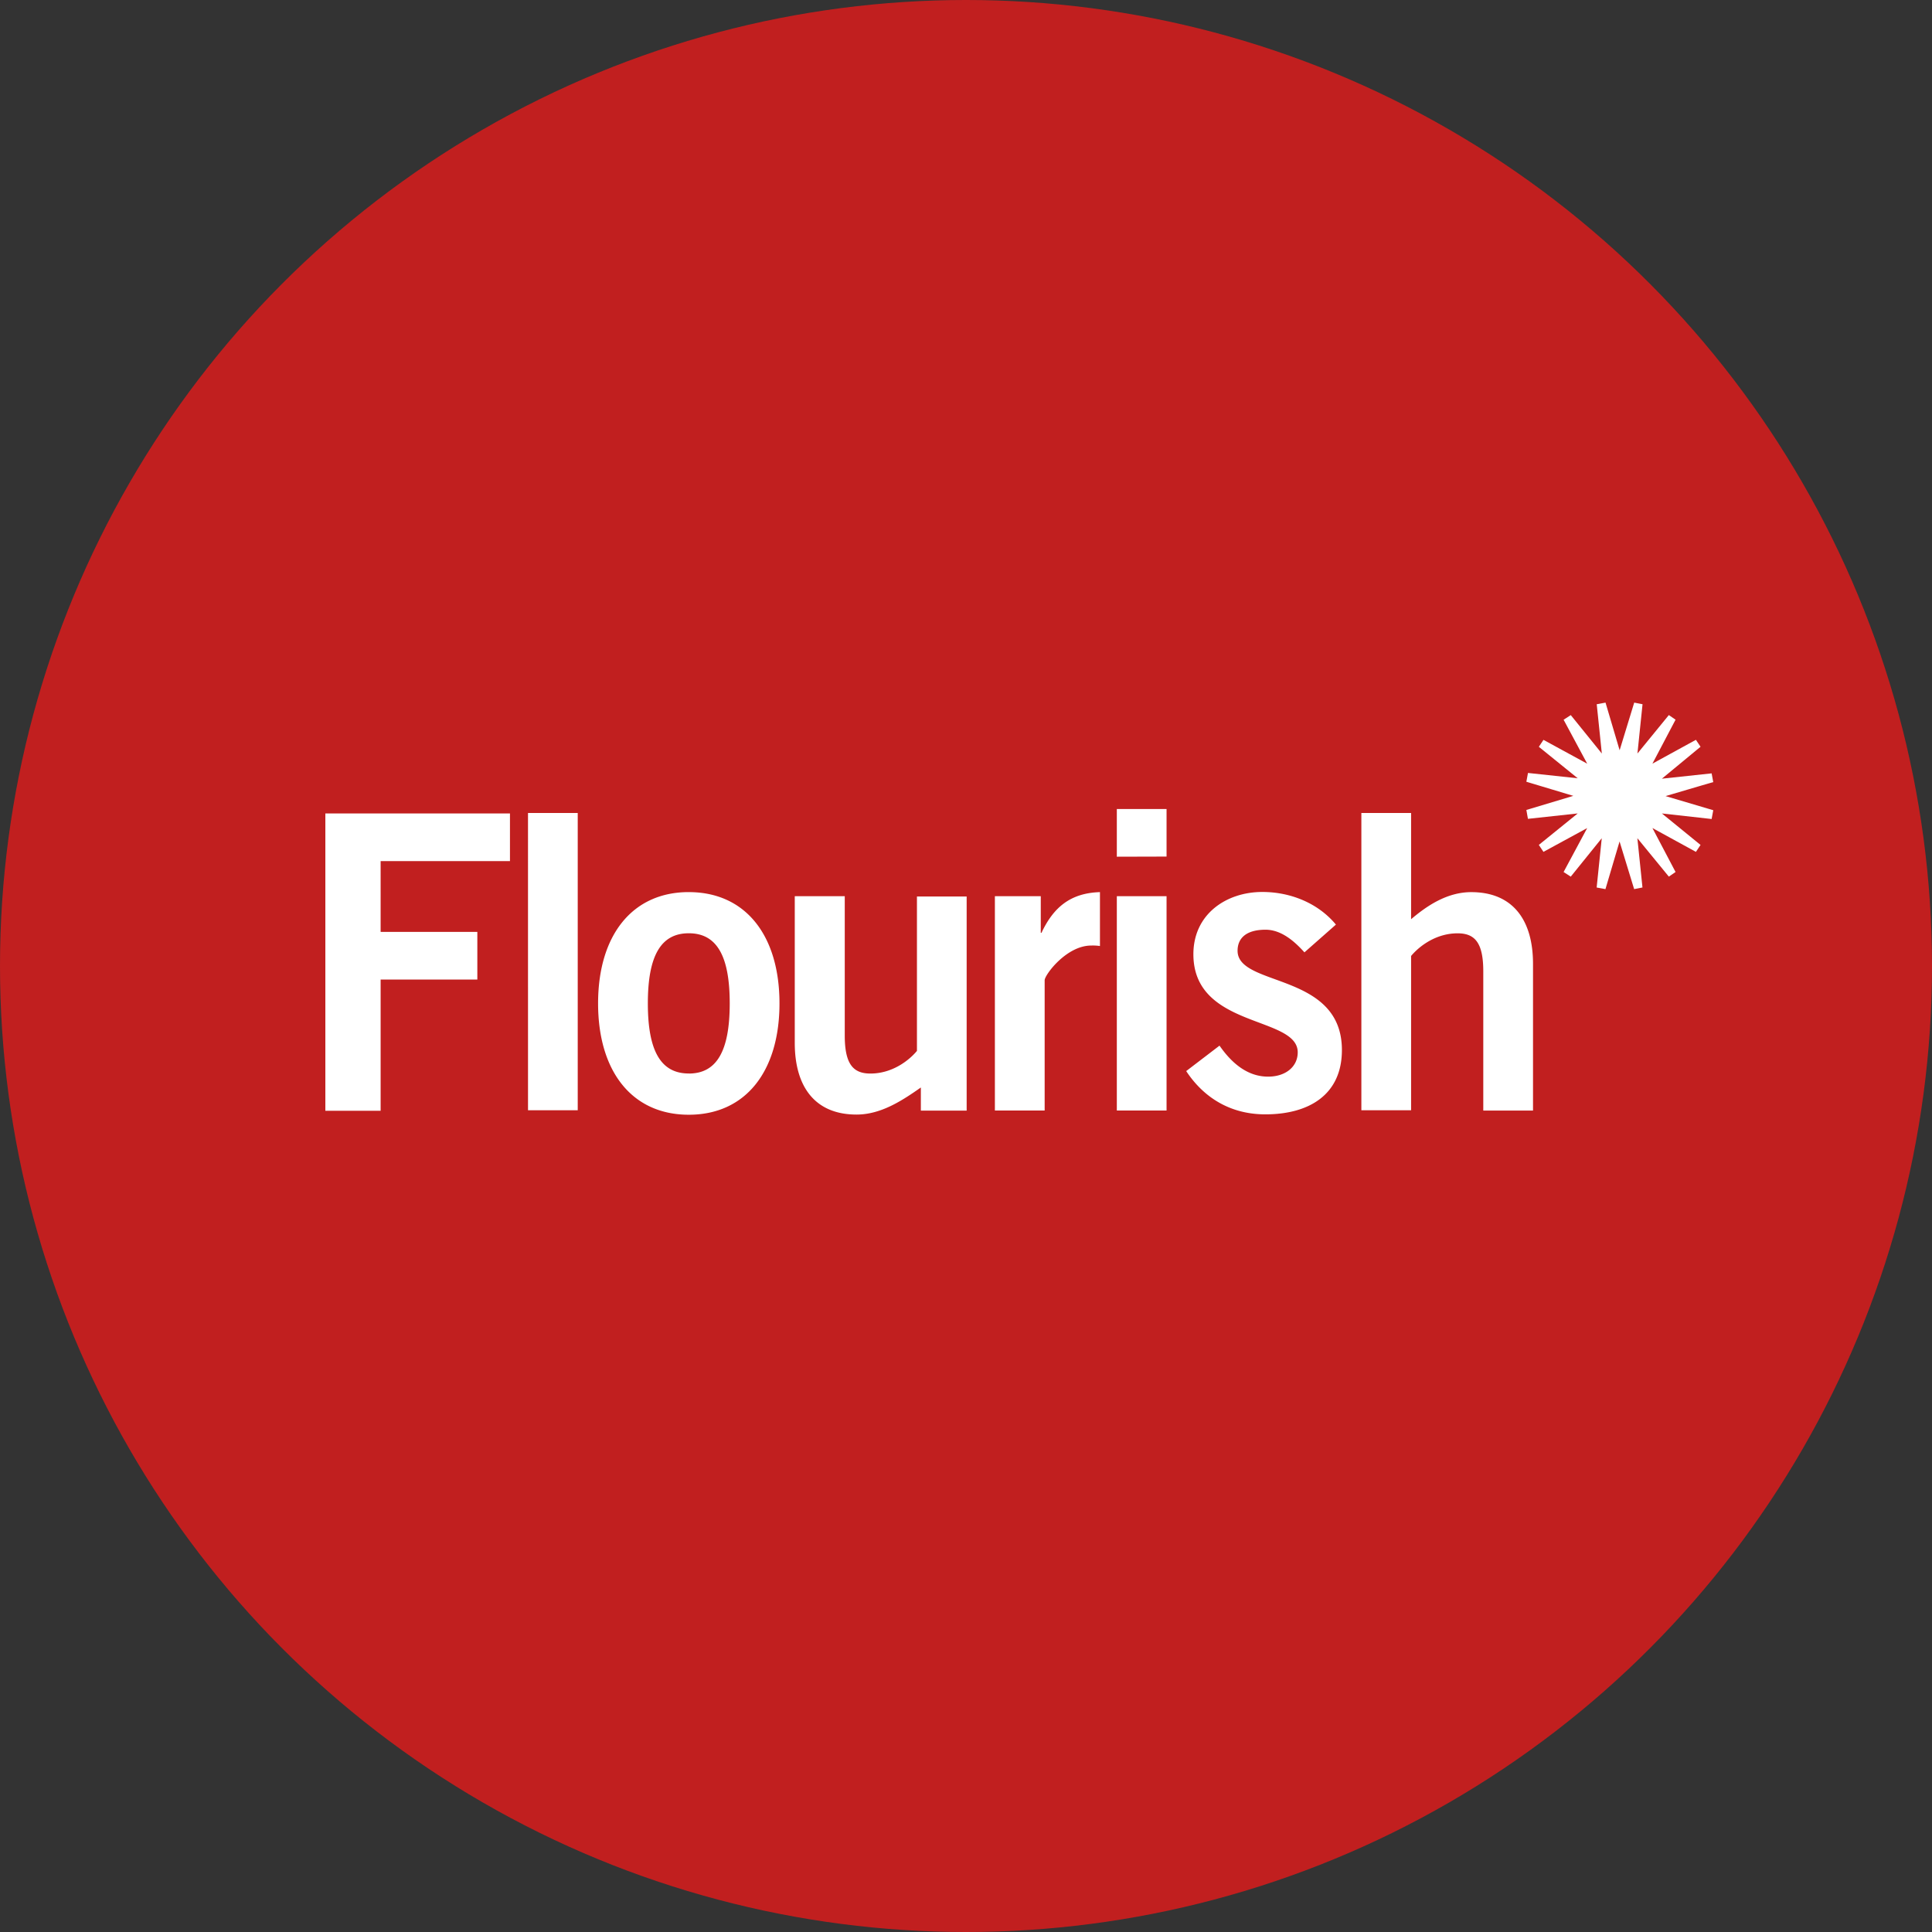 <svg xmlns="http://www.w3.org/2000/svg" viewBox="0 0 1024 1024"><rect x="0" y="0" width="1024" height="1024" fill="#333333" stroke="none"/><circle cx="512" cy="512" r="512" style="fill:#c11f1f"/><path d="M201.74 588.59v-69.4H253v-25.26h-51.26V456.4h68.55v-25.26h-97.85v157.58h29.31Zm78.11-157.7h26.36v157.58h-26.35Zm85.22 41.94c-30 0-48.07 22.93-48.07 59s18 59 48.07 59 48.07-22.93 48.07-59-18.02-58.99-48.06-58.99Zm0 96.14c-14.71 0-21.7-11.77-21.7-37.16s7-37.16 21.7-37.16 21.7 11.77 21.7 37.16S379.8 569 365.08 569ZM486 475v82c-4.41 5.27-13.24 12-24.65 12-9 0-13.61-4.78-13.61-20.11V475h-26.5v77.74c0 23.18 10.67 38 32.74 38 13 0 24.28-7.48 34.09-14.35v12.26h24.28V475.17H486Zm67.69 113.55v-69c0-2.82 11.53-18.39 24.65-18.39a25.3 25.3 0 0 1 4.66.25v-28.57c-15.7.49-24.65 8.09-31 21.58h-.37V475h-24.32v113.59h26.36ZM618.3 475h-26.36v113.59h26.36Zm0-21v-25.19h-26.36v25.26Zm89.76 36.05c-9.56-11.53-24.28-17.29-39-17.29-19.13 0-36.54 11.77-36.54 33 0 39.49 55.3 32.5 55.3 52 0 7.6-6.38 12.88-15.7 12.88-11.28 0-19.62-7.6-25.75-16.43l-17.66 13.49c9.81 14.84 24.28 22.93 41.94 22.93 23.18 0 40.59-10.42 40.59-34.09 0-41.45-55.3-33.23-55.3-52.61 0-6.74 4.66-11.16 14.84-11.16 8.34 0 15.33 6.13 20.6 12l16.68-14.71Zm39.85 98.47v-81.84c4.41-5.27 13.24-12 24.65-12 9 0 13.61 4.78 13.61 20.11v73.82h26.36v-77.76c0-23.18-10.67-38-32.74-38-13 0-23.79 7.48-31.88 14.35v-56.3h-26.36v157.57h26.36ZM882.8 421.95l25.26 7.48-.86 4.66-26.36-2.94 20.48 16.68-2.45 3.68-23.05-12.63 12.26 23.3-3.56 2.45-16.68-20.36 2.7 26.12-4.41.86L858.4 446l-7.48 25.26-4.66-.86 2.7-26.12-16.43 20.36-3.8-2.45 12.51-23.3-23.18 12.61-2.45-3.68 20.6-16.68-26.37 2.86-.84-4.7 24.89-7.48-24.89-7.48.86-4.66 26.36 2.82-20.6-16.68 2.45-3.68 23.18 12.63-12.51-23.3 3.8-2.45L849 399.38l-2.7-26.12 4.66-.86 7.48 25.26 7.73-25.26 4.41.86-2.7 26.12L884.52 379l3.56 2.45-12.26 23.3 23.05-12.63 2.45 3.68-20.48 16.92 26.36-2.82.86 4.66c0-.09-25.26 7.39-25.26 7.39" style="fill:#fff"/></svg>